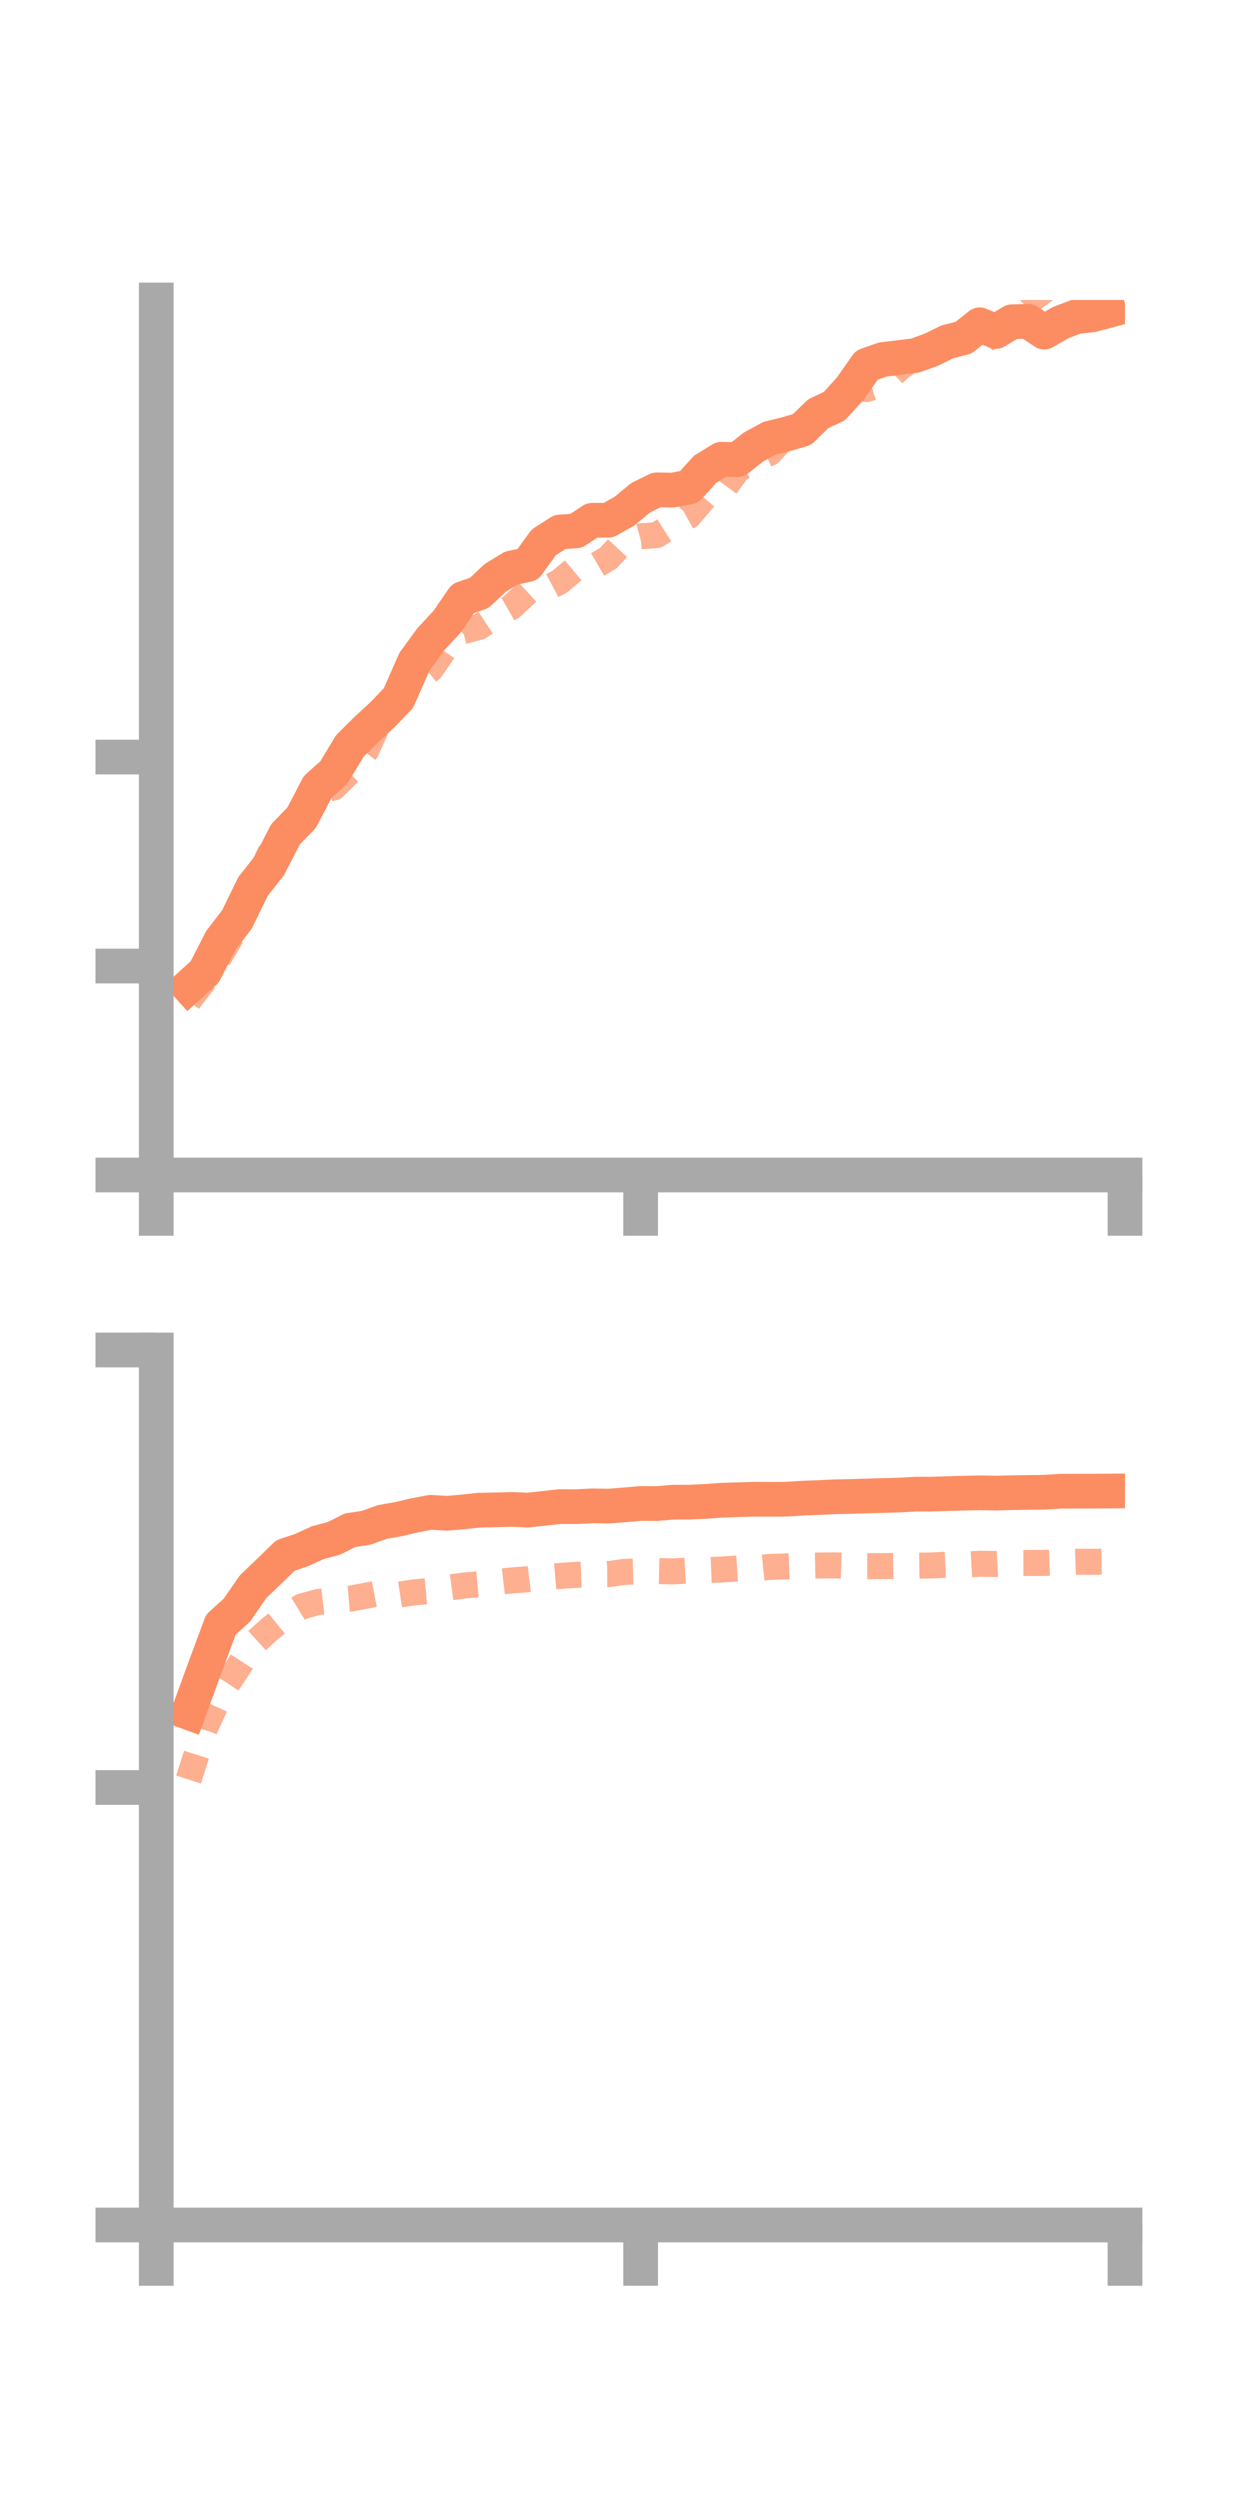 <?xml version="1.0" encoding="utf-8" standalone="no"?>
<!DOCTYPE svg PUBLIC "-//W3C//DTD SVG 1.1//EN"
  "http://www.w3.org/Graphics/SVG/1.1/DTD/svg11.dtd">
<!-- Created with matplotlib (https://matplotlib.org/) -->
<svg height="144pt" version="1.1" viewBox="0 0 72 144" width="72pt" xmlns="http://www.w3.org/2000/svg" xmlns:xlink="http://www.w3.org/1999/xlink">
 <defs>
  <style type="text/css">*{stroke-linecap:butt;stroke-linejoin:round;}</style>
 </defs>
 <g id="figure_1">
  <g id="patch_1">
   <path d="M 0 144 
L 72 144 
L 72 0 
L 0 0 
z
" style="fill:none;"/>
  </g>
  <g id="axes_1">
   <g id="patch_2">
    <path d="M 9 67.68 
L 64.8 67.68 
L 64.8 17.28 
L 9 17.28 
z
" style="fill:none;"/>
   </g>
   <g id="matplotlib.axis_1">
    <g id="xtick_1">
     <g id="line2d_1">
      <defs>
       <path d="M 0 0 
L 0 3.5 
" id="m3eb47f993f" style="stroke:#a9a9a9;stroke-width:2;"/>
      </defs>
      <g>
       <use style="fill:#a9a9a9;stroke:#a9a9a9;stroke-width:2;" x="9" xlink:href="#m3eb47f993f" y="67.68"/>
      </g>
     </g>
    </g>
    <g id="xtick_2">
     <g id="line2d_2">
      <g>
       <use style="fill:#a9a9a9;stroke:#a9a9a9;stroke-width:2;" x="36.9" xlink:href="#m3eb47f993f" y="67.68"/>
      </g>
     </g>
    </g>
    <g id="xtick_3">
     <g id="line2d_3">
      <g>
       <use style="fill:#a9a9a9;stroke:#a9a9a9;stroke-width:2;" x="64.8" xlink:href="#m3eb47f993f" y="67.68"/>
      </g>
     </g>
    </g>
   </g>
   <g id="matplotlib.axis_2">
    <g id="ytick_1">
     <g id="line2d_4">
      <defs>
       <path d="M 0 0 
L -3.5 0 
" id="mfa07120bce" style="stroke:#a9a9a9;stroke-width:2;"/>
      </defs>
      <g>
       <use style="fill:#a9a9a9;stroke:#a9a9a9;stroke-width:2;" x="9" xlink:href="#mfa07120bce" y="67.68"/>
      </g>
     </g>
    </g>
    <g id="ytick_2">
     <g id="line2d_5">
      <g>
       <use style="fill:#a9a9a9;stroke:#a9a9a9;stroke-width:2;" x="9" xlink:href="#mfa07120bce" y="55.643"/>
      </g>
     </g>
    </g>
    <g id="ytick_3">
     <g id="line2d_6">
      <g>
       <use style="fill:#a9a9a9;stroke:#a9a9a9;stroke-width:2;" x="9" xlink:href="#mfa07120bce" y="43.606"/>
      </g>
     </g>
    </g>
   </g>
   <g id="line2d_7">
    <path clip-path="url(#pad49f40c58)" d="M 10.86 56.828 
L 11.79 55.987 
L 12.72 54.168 
L 13.65 52.955 
L 14.58 51.053 
L 15.51 49.875 
L 16.44 48.064 
L 17.37 47.105 
L 18.3 45.323 
L 19.23 44.491 
L 20.16 42.955 
L 21.09 42.033 
L 22.02 41.177 
L 22.95 40.211 
L 23.88 38.099 
L 24.81 36.825 
L 25.74 35.826 
L 26.67 34.475 
L 27.6 34.155 
L 28.53 33.283 
L 29.46 32.715 
L 30.39 32.524 
L 31.32 31.24 
L 32.25 30.643 
L 33.18 30.581 
L 34.11 29.968 
L 35.04 29.966 
L 35.97 29.444 
L 36.9 28.67 
L 37.83 28.214 
L 38.76 28.229 
L 39.69 28.052 
L 40.62 27.024 
L 41.55 26.453 
L 42.48 26.477 
L 43.41 25.742 
L 44.34 25.237 
L 45.27 25.013 
L 46.2 24.738 
L 47.13 23.832 
L 48.06 23.394 
L 48.99 22.368 
L 49.92 21.035 
L 50.85 20.707 
L 51.78 20.597 
L 52.71 20.483 
L 53.64 20.145 
L 54.57 19.688 
L 55.5 19.453 
L 56.43 18.708 
L 57.36 19.096 
L 58.29 18.533 
L 59.22 18.509 
L 60.15 19.131 
L 61.08 18.589 
L 62.01 18.235 
L 62.94 18.131 
L 63.87 17.882 
" style="fill:none;stroke:#fc8d62;stroke-linecap:square;stroke-width:2;"/>
   </g>
   <g id="line2d_8">
    <path clip-path="url(#pad49f40c58)" d="M 10.86 57.654 
L 11.79 56.447 
L 12.72 54.963 
L 13.65 53.418 
L 14.58 51.28 
L 15.51 49.215 
L 16.44 48.36 
L 17.37 47.317 
L 18.3 45.566 
L 19.23 45.359 
L 20.16 44.439 
L 21.09 43.237 
L 22.02 41.192 
L 22.95 40.168 
L 23.88 39.278 
L 24.81 38.555 
L 25.74 37.213 
L 26.67 36.357 
L 27.6 36.112 
L 28.53 35.497 
L 29.46 34.965 
L 30.39 34.098 
L 31.32 33.989 
L 32.25 33.497 
L 33.18 32.715 
L 34.11 32.689 
L 35.04 32.149 
L 35.97 31.143 
L 36.9 30.895 
L 37.83 30.82 
L 38.76 30.23 
L 39.69 29.713 
L 40.62 28.624 
L 41.55 28.35 
L 42.48 27.075 
L 43.41 26.498 
L 44.34 26.085 
L 45.27 25.064 
L 46.2 24.343 
L 47.13 23.87 
L 48.06 23.108 
L 48.99 22.344 
L 49.92 22.41 
L 50.85 22.112 
L 51.78 21.227 
L 52.71 20.542 
L 53.64 20.113 
L 54.57 19.641 
L 55.5 19.935 
L 56.43 19.738 
L 57.36 19.226 
L 58.29 18.325 
L 59.22 17.414 
L 60.15 16.718 
L 61.08 16.002 
L 62.01 15.548 
L 62.94 15.672 
L 63.87 14.726 
" style="fill:none;stroke:#fc8d62;stroke-dasharray:1.5,1.5;stroke-dashoffset:0;stroke-opacity:0.7;stroke-width:1.5;"/>
   </g>
   <g id="patch_3">
    <path d="M 9 67.68 
L 9 17.28 
" style="fill:none;stroke:#a9a9a9;stroke-linecap:square;stroke-linejoin:miter;stroke-width:2;"/>
   </g>
   <g id="patch_4">
    <path d="M 64.8 67.68 
L 64.8 17.28 
" style="fill:none;"/>
   </g>
   <g id="patch_5">
    <path d="M 9 67.68 
L 64.8 67.68 
" style="fill:none;stroke:#a9a9a9;stroke-linecap:square;stroke-linejoin:miter;stroke-width:2;"/>
   </g>
   <g id="patch_6">
    <path d="M 9 17.28 
L 64.8 17.28 
" style="fill:none;"/>
   </g>
  </g>
  <g id="axes_2">
   <g id="patch_7">
    <path d="M 9 128.16 
L 64.8 128.16 
L 64.8 77.76 
L 9 77.76 
z
" style="fill:none;"/>
   </g>
   <g id="matplotlib.axis_3">
    <g id="xtick_4">
     <g id="line2d_9">
      <g>
       <use style="fill:#a9a9a9;stroke:#a9a9a9;stroke-width:2;" x="9" xlink:href="#m3eb47f993f" y="128.16"/>
      </g>
     </g>
    </g>
    <g id="xtick_5">
     <g id="line2d_10">
      <g>
       <use style="fill:#a9a9a9;stroke:#a9a9a9;stroke-width:2;" x="36.9" xlink:href="#m3eb47f993f" y="128.16"/>
      </g>
     </g>
    </g>
    <g id="xtick_6">
     <g id="line2d_11">
      <g>
       <use style="fill:#a9a9a9;stroke:#a9a9a9;stroke-width:2;" x="64.8" xlink:href="#m3eb47f993f" y="128.16"/>
      </g>
     </g>
    </g>
   </g>
   <g id="matplotlib.axis_4">
    <g id="ytick_4">
     <g id="line2d_12">
      <g>
       <use style="fill:#a9a9a9;stroke:#a9a9a9;stroke-width:2;" x="9" xlink:href="#mfa07120bce" y="128.16"/>
      </g>
     </g>
    </g>
    <g id="ytick_5">
     <g id="line2d_13">
      <g>
       <use style="fill:#a9a9a9;stroke:#a9a9a9;stroke-width:2;" x="9" xlink:href="#mfa07120bce" y="102.96"/>
      </g>
     </g>
    </g>
    <g id="ytick_6">
     <g id="line2d_14">
      <g>
       <use style="fill:#a9a9a9;stroke:#a9a9a9;stroke-width:2;" x="9" xlink:href="#mfa07120bce" y="77.76"/>
      </g>
     </g>
    </g>
   </g>
   <g id="line2d_15">
    <path clip-path="url(#p53cd8095d0)" d="M 10.86 98.642 
L 11.79 96.097 
L 12.72 93.584 
L 13.65 92.738 
L 14.58 91.391 
L 15.51 90.501 
L 16.44 89.595 
L 17.37 89.285 
L 18.3 88.859 
L 19.23 88.611 
L 20.16 88.142 
L 21.09 88.002 
L 22.02 87.666 
L 22.95 87.503 
L 23.88 87.284 
L 24.81 87.108 
L 25.74 87.165 
L 26.67 87.087 
L 27.6 86.986 
L 28.53 86.969 
L 29.46 86.941 
L 30.39 86.983 
L 31.32 86.883 
L 32.25 86.78 
L 33.18 86.784 
L 34.11 86.738 
L 35.04 86.752 
L 35.97 86.681 
L 36.9 86.599 
L 37.83 86.605 
L 38.76 86.527 
L 39.69 86.524 
L 40.62 86.483 
L 41.55 86.414 
L 42.48 86.385 
L 43.41 86.356 
L 44.34 86.36 
L 45.27 86.354 
L 46.2 86.296 
L 47.13 86.261 
L 48.06 86.216 
L 48.99 86.197 
L 49.92 86.169 
L 50.85 86.141 
L 51.78 86.117 
L 52.71 86.064 
L 53.64 86.062 
L 54.57 86.032 
L 55.5 86.006 
L 56.43 85.987 
L 57.36 86.003 
L 58.29 85.978 
L 59.22 85.964 
L 60.15 85.953 
L 61.08 85.895 
L 62.01 85.891 
L 62.94 85.89 
L 63.87 85.883 
" style="fill:none;stroke:#fc8d62;stroke-linecap:square;stroke-width:2;"/>
   </g>
   <g id="line2d_16">
    <path clip-path="url(#p53cd8095d0)" d="M 10.86 102.499 
L 11.79 99.589 
L 12.72 97.546 
L 13.65 96.146 
L 14.58 94.707 
L 15.51 93.859 
L 16.44 93.107 
L 17.37 92.539 
L 18.3 92.281 
L 19.23 92.167 
L 20.16 92.085 
L 21.09 91.912 
L 22.02 91.732 
L 22.95 91.858 
L 23.88 91.717 
L 24.81 91.632 
L 25.74 91.461 
L 26.67 91.334 
L 27.6 91.25 
L 28.53 91.141 
L 29.46 91.033 
L 30.39 90.964 
L 31.32 90.852 
L 32.25 90.774 
L 33.18 90.712 
L 34.11 90.677 
L 35.04 90.672 
L 35.97 90.539 
L 36.9 90.514 
L 37.83 90.49 
L 38.76 90.512 
L 39.69 90.462 
L 40.62 90.441 
L 41.55 90.406 
L 42.48 90.345 
L 43.41 90.35 
L 44.34 90.254 
L 45.27 90.229 
L 46.2 90.192 
L 47.13 90.175 
L 48.06 90.166 
L 48.99 90.196 
L 49.92 90.209 
L 50.85 90.209 
L 51.78 90.195 
L 52.71 90.185 
L 53.64 90.172 
L 54.57 90.126 
L 55.5 90.123 
L 56.43 90.074 
L 57.36 90.085 
L 58.29 90.031 
L 59.22 90.028 
L 60.15 90.025 
L 61.08 89.991 
L 62.01 89.958 
L 62.94 89.961 
L 63.87 89.944 
" style="fill:none;stroke:#fc8d62;stroke-dasharray:1.5,1.5;stroke-dashoffset:0;stroke-opacity:0.7;stroke-width:1.5;"/>
   </g>
   <g id="patch_8">
    <path d="M 9 128.16 
L 9 77.76 
" style="fill:none;stroke:#a9a9a9;stroke-linecap:square;stroke-linejoin:miter;stroke-width:2;"/>
   </g>
   <g id="patch_9">
    <path d="M 64.8 128.16 
L 64.8 77.76 
" style="fill:none;"/>
   </g>
   <g id="patch_10">
    <path d="M 9 128.16 
L 64.8 128.16 
" style="fill:none;stroke:#a9a9a9;stroke-linecap:square;stroke-linejoin:miter;stroke-width:2;"/>
   </g>
   <g id="patch_11">
    <path d="M 9 77.76 
L 64.8 77.76 
" style="fill:none;"/>
   </g>
  </g>
 </g>
 <defs>
  <clipPath id="pad49f40c58">
   <rect height="50.4" width="55.8" x="9" y="17.28"/>
  </clipPath>
  <clipPath id="p53cd8095d0">
   <rect height="50.4" width="55.8" x="9" y="77.76"/>
  </clipPath>
 </defs>
</svg>
